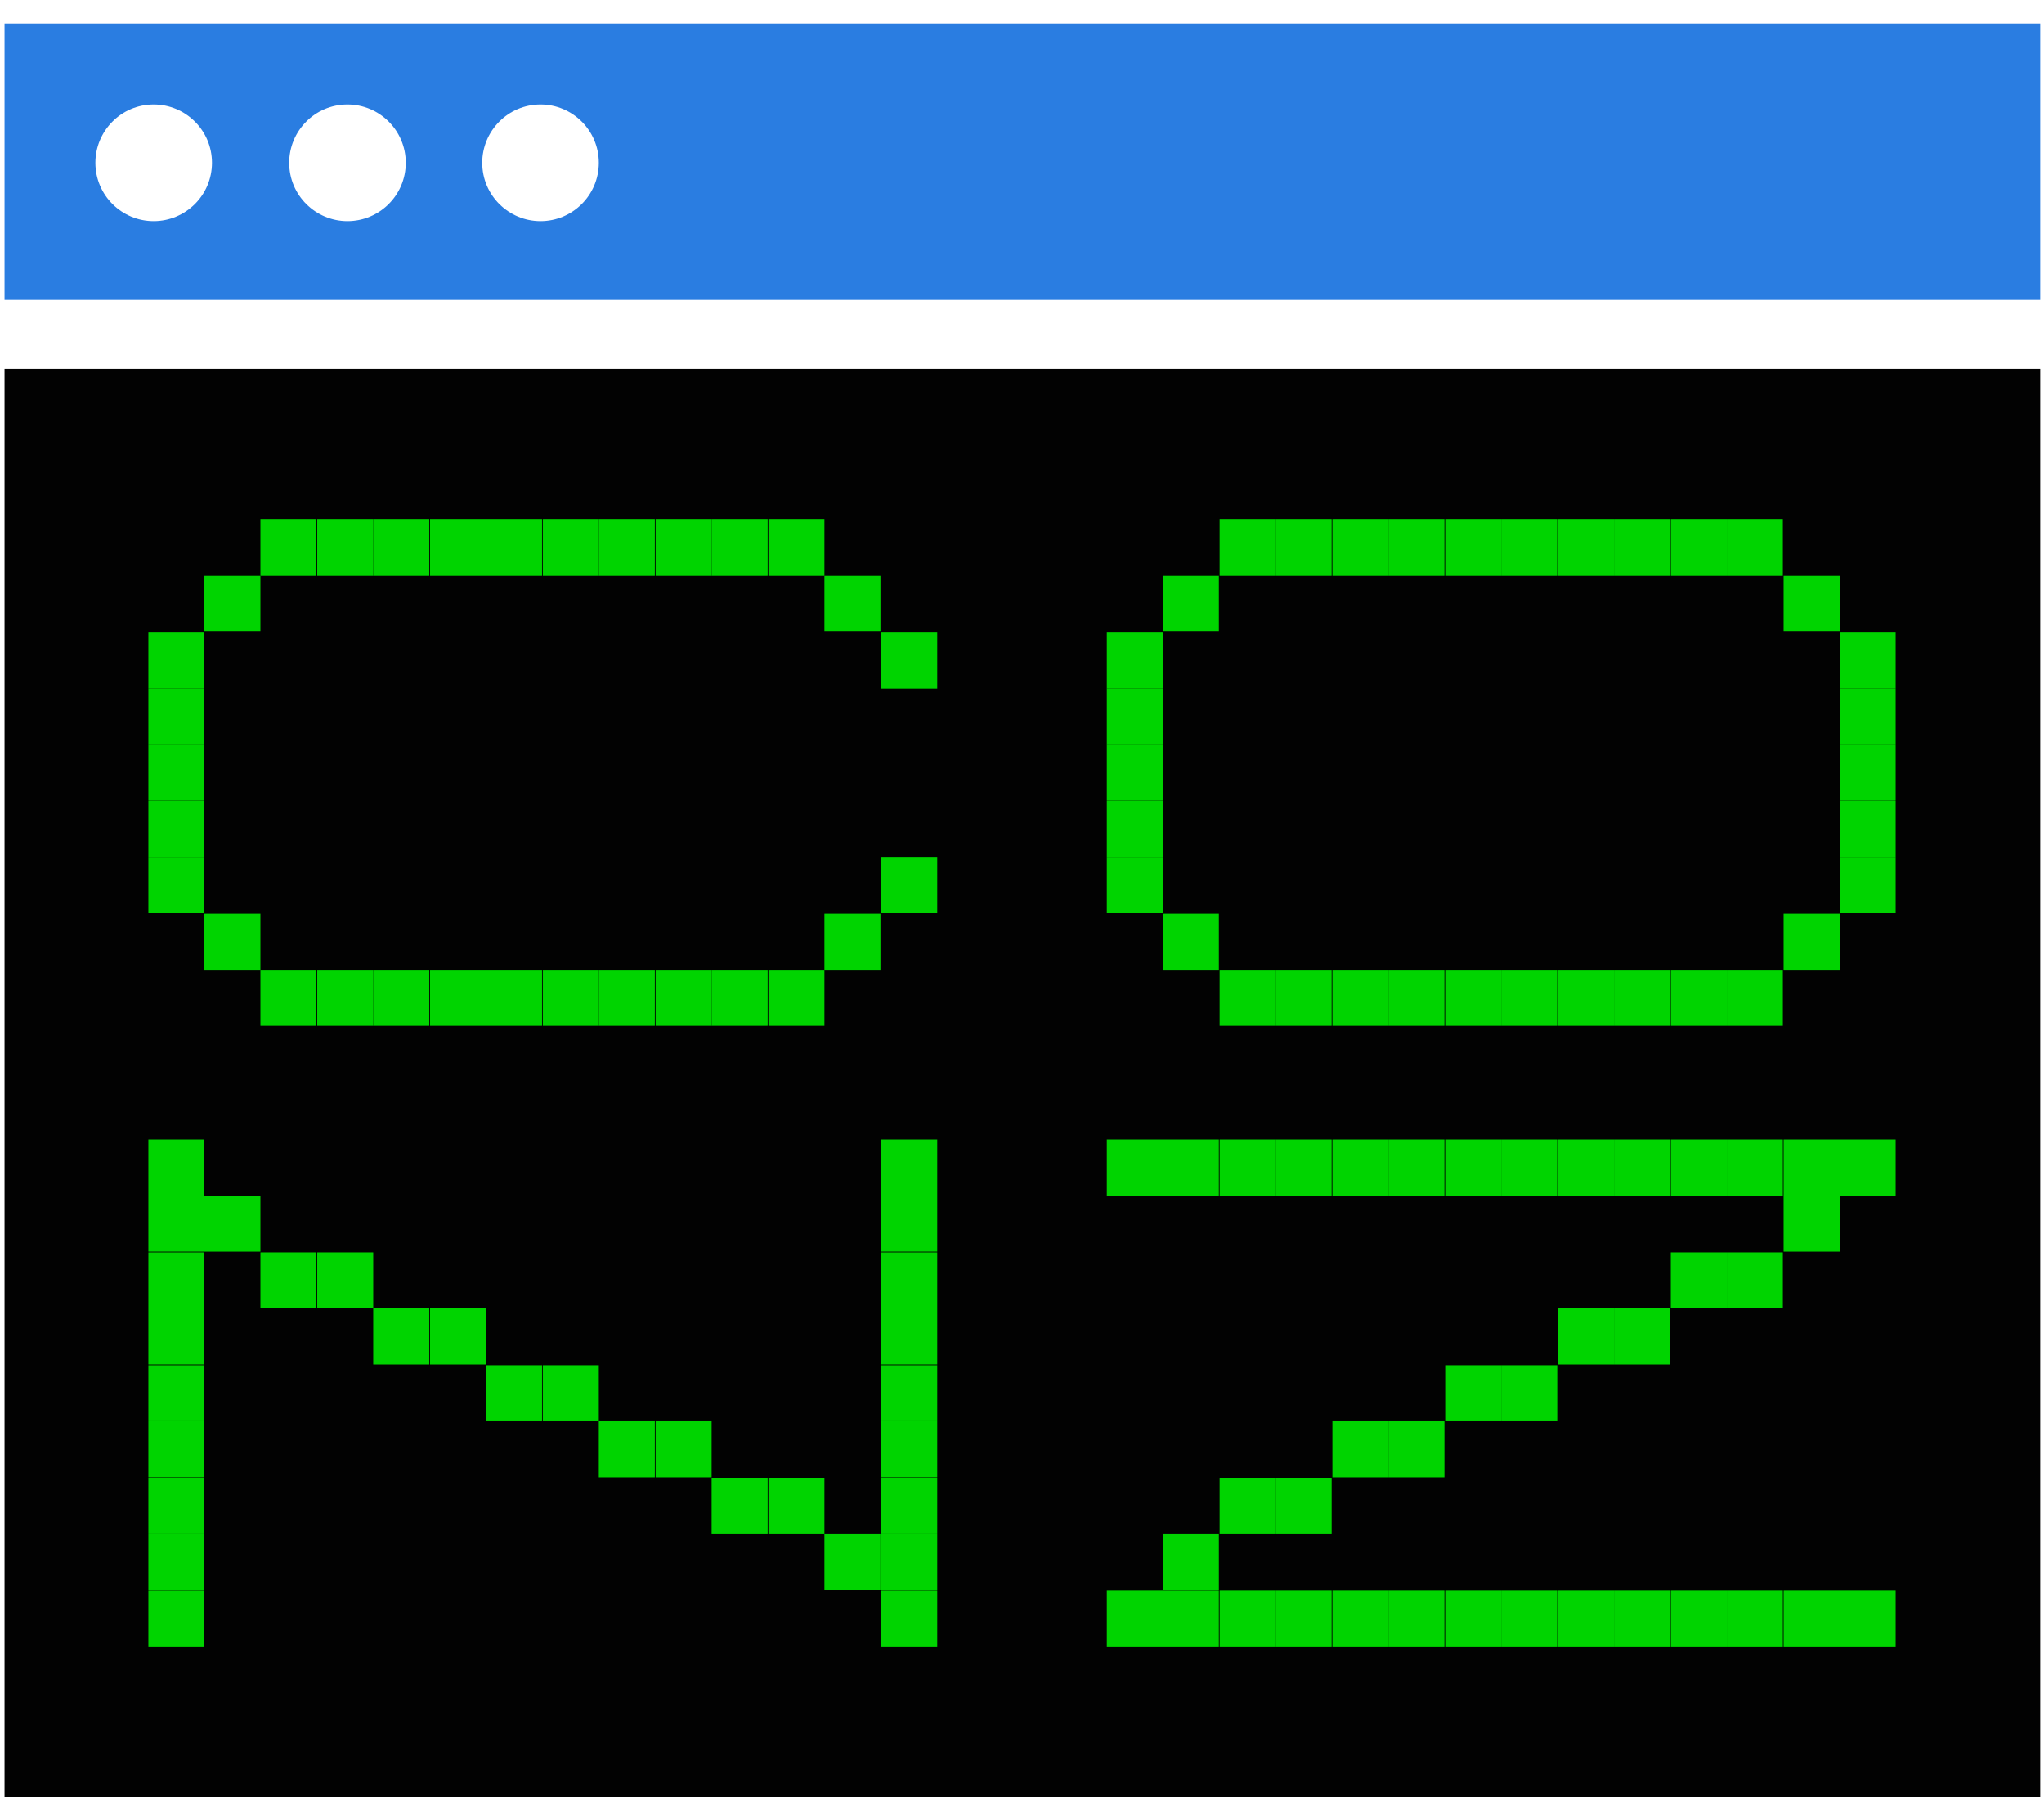 <?xml version="1.0" encoding="utf-8"?>
<!-- Generator: Adobe Illustrator 25.1.0, SVG Export Plug-In . SVG Version: 6.00 Build 0)  -->
<svg version="1.1" id="Layer_1" xmlns="http://www.w3.org/2000/svg" xmlns:xlink="http://www.w3.org/1999/xlink" x="0px" y="0px"
	 viewBox="0 0 270 240" style="enable-background:new 0 0 270 240;" xml:space="preserve">
<style type="text/css">
	.st0{fill:#020202;}
	.st1{fill:none;}
	.st2{fill:#2A7DE1;}
	.st3{fill:#00D400;}
	.st4{fill:#FFFFFF;}
	.st5{fill:#0033A1;}
</style>
<g>
	<g>
		<g>
			<g>
				
					<ellipse transform="matrix(0.707 -0.707 0.707 0.707 -1.777 38.75)" class="st1" cx="45.9" cy="21.5" rx="7.7" ry="7.7"/>
				<ellipse transform="matrix(0.707 -0.707 0.707 0.707 -9.277 20.644)" class="st1" cx="20.3" cy="21.5" rx="7.7" ry="7.7"/>
				<ellipse transform="matrix(0.707 -0.707 0.707 0.707 5.691 56.78)" class="st1" cx="71.4" cy="21.5" rx="7.7" ry="7.7"/>
				<path class="st2" d="M0.6,3.1v36.5h268.9V3.1H0.6z M20.3,29.2c-4.2,0-7.7-3.4-7.7-7.7c0-4.2,3.4-7.7,7.7-7.7
					c4.2,0,7.7,3.4,7.7,7.7C28,25.8,24.5,29.2,20.3,29.2z M45.9,29.2c-4.2,0-7.7-3.4-7.7-7.7c0-4.2,3.4-7.7,7.7-7.7
					c4.2,0,7.7,3.4,7.7,7.7C53.6,25.8,50.1,29.2,45.9,29.2z M71.4,29.2c-4.2,0-7.7-3.4-7.7-7.7c0-4.2,3.4-7.7,7.7-7.7
					c4.2,0,7.7,3.4,7.7,7.7C79.1,25.8,75.6,29.2,71.4,29.2z"/>
			</g>
			<rect x="0.6" y="48.7" class="st0" width="268.9" height="188.6"/>
			<rect x="27" y="157.9" class="st3" width="7.4" height="7.4"/>
			<rect x="34.4" y="165.4" class="st3" width="7.4" height="7.4"/>
			<rect x="41.9" y="165.4" class="st3" width="7.4" height="7.4"/>
			<rect x="49.3" y="172.8" class="st3" width="7.4" height="7.4"/>
			<rect x="56.8" y="172.8" class="st3" width="7.4" height="7.4"/>
			<rect x="64.2" y="180.3" class="st3" width="7.4" height="7.4"/>
			<rect x="71.7" y="180.3" class="st3" width="7.4" height="7.4"/>
			<rect x="79.1" y="187.7" class="st3" width="7.4" height="7.4"/>
			<rect x="86.6" y="187.7" class="st3" width="7.4" height="7.4"/>
			<rect x="94" y="195.2" class="st3" width="7.4" height="7.4"/>
			<rect x="101.5" y="195.2" class="st3" width="7.4" height="7.4"/>
			<rect x="108.9" y="202.6" class="st3" width="7.4" height="7.4"/>
			<rect x="116.4" y="150.5" class="st3" width="7.4" height="7.4"/>
			<rect x="116.4" y="157.9" class="st3" width="7.4" height="7.4"/>
			<rect x="116.4" y="165.4" class="st3" width="7.4" height="7.4"/>
			<rect x="116.4" y="172.8" class="st3" width="7.4" height="7.4"/>
			<rect x="116.4" y="180.3" class="st3" width="7.4" height="7.4"/>
			<rect x="116.4" y="187.7" class="st3" width="7.4" height="7.4"/>
			<rect x="116.4" y="195.2" class="st3" width="7.4" height="7.4"/>
			<rect x="116.4" y="202.6" class="st3" width="7.4" height="7.4"/>
			<rect x="116.4" y="210.1" class="st3" width="7.4" height="7.4"/>
			<rect x="146.2" y="150.5" class="st3" width="7.4" height="7.4"/>
			<rect x="146.2" y="210.1" class="st3" width="7.4" height="7.4"/>
			<rect x="153.6" y="150.5" class="st3" width="7.4" height="7.4"/>
			<rect x="153.6" y="202.6" class="st3" width="7.4" height="7.4"/>
			<rect x="153.6" y="210.1" class="st3" width="7.4" height="7.4"/>
			<rect x="161.1" y="150.5" class="st3" width="7.4" height="7.4"/>
			<rect x="161.1" y="210.1" class="st3" width="7.4" height="7.4"/>
			<rect x="168.5" y="150.5" class="st3" width="7.4" height="7.4"/>
			<rect x="168.5" y="195.2" class="st3" width="7.4" height="7.4"/>
			<rect x="168.5" y="210.1" class="st3" width="7.4" height="7.4"/>
			<rect x="176" y="150.5" class="st3" width="7.4" height="7.4"/>
			<rect x="161.1" y="195.2" class="st3" width="7.4" height="7.4"/>
			<rect x="176" y="210.1" class="st3" width="7.4" height="7.4"/>
			<rect x="183.4" y="150.5" class="st3" width="7.4" height="7.4"/>
			<rect x="183.4" y="187.7" class="st3" width="7.4" height="7.4"/>
			<rect x="176" y="187.7" class="st3" width="7.4" height="7.4"/>
			<rect x="183.4" y="210.1" class="st3" width="7.4" height="7.4"/>
			<rect x="190.9" y="150.5" class="st3" width="7.4" height="7.4"/>
			<rect x="190.9" y="180.3" class="st3" width="7.4" height="7.4"/>
			<rect x="190.9" y="210.1" class="st3" width="7.4" height="7.4"/>
			<rect x="198.3" y="150.5" class="st3" width="7.4" height="7.4"/>
			<rect x="198.3" y="180.3" class="st3" width="7.4" height="7.4"/>
			<rect x="198.3" y="210.1" class="st3" width="7.4" height="7.4"/>
			<rect x="205.8" y="150.5" class="st3" width="7.4" height="7.4"/>
			<rect x="205.8" y="172.8" class="st3" width="7.4" height="7.4"/>
			<rect x="205.8" y="210.1" class="st3" width="7.4" height="7.4"/>
			<rect x="213.2" y="150.5" class="st3" width="7.4" height="7.4"/>
			<rect x="213.2" y="172.8" class="st3" width="7.4" height="7.4"/>
			<rect x="213.2" y="210.1" class="st3" width="7.4" height="7.4"/>
			<rect x="220.7" y="150.5" class="st3" width="7.4" height="7.4"/>
			<rect x="220.7" y="210.1" class="st3" width="7.4" height="7.4"/>
			<rect x="228.1" y="150.5" class="st3" width="7.4" height="7.4"/>
			<rect x="228.1" y="165.4" class="st3" width="7.4" height="7.4"/>
			<rect x="220.7" y="165.4" class="st3" width="7.4" height="7.4"/>
			<rect x="228.1" y="210.1" class="st3" width="7.4" height="7.4"/>
			<rect x="235.6" y="150.5" class="st3" width="7.4" height="7.4"/>
			<rect x="235.6" y="157.9" class="st3" width="7.4" height="7.4"/>
			<rect x="235.6" y="210.1" class="st3" width="7.4" height="7.4"/>
			<g>
				<rect x="146.2" y="83.5" class="st3" width="7.4" height="7.4"/>
				<rect x="146.2" y="90.9" class="st3" width="7.4" height="7.4"/>
				<rect x="146.2" y="98.3" class="st3" width="7.4" height="7.4"/>
				<rect x="146.2" y="105.8" class="st3" width="7.4" height="7.4"/>
				<rect x="146.2" y="113.2" class="st3" width="7.4" height="7.4"/>
				<rect x="153.6" y="76" class="st3" width="7.4" height="7.4"/>
				<rect x="153.6" y="120.7" class="st3" width="7.4" height="7.4"/>
				<rect x="161.1" y="68.6" class="st3" width="7.4" height="7.4"/>
				<rect x="161.1" y="128.1" class="st3" width="7.4" height="7.4"/>
				<rect x="168.5" y="68.6" class="st3" width="7.4" height="7.4"/>
				<rect x="168.5" y="128.1" class="st3" width="7.4" height="7.4"/>
				<rect x="176" y="68.6" class="st3" width="7.4" height="7.4"/>
				<rect x="176" y="128.1" class="st3" width="7.4" height="7.4"/>
				<rect x="183.4" y="68.6" class="st3" width="7.4" height="7.4"/>
				<rect x="183.4" y="128.1" class="st3" width="7.4" height="7.4"/>
				<rect x="190.9" y="68.6" class="st3" width="7.4" height="7.4"/>
				<rect x="190.9" y="128.1" class="st3" width="7.4" height="7.4"/>
				<rect x="198.3" y="68.6" class="st3" width="7.4" height="7.4"/>
				<rect x="198.3" y="128.1" class="st3" width="7.4" height="7.4"/>
				<rect x="205.8" y="68.6" class="st3" width="7.4" height="7.4"/>
				<rect x="205.8" y="128.1" class="st3" width="7.4" height="7.4"/>
				<rect x="213.2" y="68.6" class="st3" width="7.4" height="7.4"/>
				<rect x="213.2" y="128.1" class="st3" width="7.4" height="7.4"/>
				<rect x="220.7" y="68.6" class="st3" width="7.4" height="7.4"/>
				<rect x="220.7" y="128.1" class="st3" width="7.4" height="7.4"/>
				<rect x="228.1" y="68.6" class="st3" width="7.4" height="7.4"/>
				<rect x="228.1" y="128.1" class="st3" width="7.4" height="7.4"/>
				<rect x="235.6" y="76" class="st3" width="7.4" height="7.4"/>
				<rect x="235.6" y="120.7" class="st3" width="7.4" height="7.4"/>
				<rect x="243" y="83.5" class="st3" width="7.4" height="7.4"/>
				<rect x="243" y="90.9" class="st3" width="7.4" height="7.4"/>
				<rect x="243" y="98.3" class="st3" width="7.4" height="7.4"/>
				<rect x="243" y="105.8" class="st3" width="7.4" height="7.4"/>
				<rect x="243" y="113.2" class="st3" width="7.4" height="7.4"/>
			</g>
			<rect x="19.6" y="83.5" class="st3" width="7.4" height="7.4"/>
			<rect x="19.6" y="90.9" class="st3" width="7.4" height="7.4"/>
			<rect x="19.6" y="98.3" class="st3" width="7.4" height="7.4"/>
			<rect x="19.6" y="105.8" class="st3" width="7.4" height="7.4"/>
			<rect x="19.6" y="113.2" class="st3" width="7.4" height="7.4"/>
			<rect x="27" y="76" class="st3" width="7.4" height="7.4"/>
			<rect x="27" y="120.7" class="st3" width="7.4" height="7.4"/>
			<rect x="34.4" y="68.6" class="st3" width="7.4" height="7.4"/>
			<rect x="34.4" y="128.1" class="st3" width="7.4" height="7.4"/>
			<rect x="41.9" y="68.6" class="st3" width="7.4" height="7.4"/>
			<rect x="41.9" y="128.1" class="st3" width="7.4" height="7.4"/>
			<rect x="49.3" y="68.6" class="st3" width="7.4" height="7.4"/>
			<rect x="49.3" y="128.1" class="st3" width="7.4" height="7.4"/>
			<rect x="56.8" y="68.6" class="st3" width="7.4" height="7.4"/>
			<rect x="56.8" y="128.1" class="st3" width="7.4" height="7.4"/>
			<rect x="64.2" y="68.6" class="st3" width="7.4" height="7.4"/>
			<rect x="64.2" y="128.1" class="st3" width="7.4" height="7.4"/>
			<rect x="71.7" y="68.6" class="st3" width="7.4" height="7.4"/>
			<rect x="71.7" y="128.1" class="st3" width="7.4" height="7.4"/>
			<rect x="79.1" y="68.6" class="st3" width="7.4" height="7.4"/>
			<rect x="79.1" y="128.1" class="st3" width="7.4" height="7.4"/>
			<rect x="86.6" y="68.6" class="st3" width="7.4" height="7.4"/>
			<rect x="86.6" y="128.1" class="st3" width="7.4" height="7.4"/>
			<rect x="94" y="68.6" class="st3" width="7.4" height="7.4"/>
			<rect x="94" y="128.1" class="st3" width="7.4" height="7.4"/>
			<rect x="101.5" y="68.6" class="st3" width="7.4" height="7.4"/>
			<rect x="101.5" y="128.1" class="st3" width="7.4" height="7.4"/>
			<rect x="108.9" y="76" class="st3" width="7.4" height="7.4"/>
			<rect x="108.9" y="120.7" class="st3" width="7.4" height="7.4"/>
			<rect x="116.4" y="83.5" class="st3" width="7.4" height="7.4"/>
			<rect x="116.4" y="113.2" class="st3" width="7.4" height="7.4"/>
			<rect x="243" y="150.5" class="st3" width="7.4" height="7.4"/>
			<rect x="243" y="210.1" class="st3" width="7.4" height="7.4"/>
			<rect x="19.6" y="150.5" class="st3" width="7.4" height="7.4"/>
			<rect x="19.6" y="157.9" class="st3" width="7.4" height="7.4"/>
			<rect x="19.6" y="165.4" class="st3" width="7.4" height="7.4"/>
			<rect x="19.6" y="172.8" class="st3" width="7.4" height="7.4"/>
			<rect x="19.6" y="180.3" class="st3" width="7.4" height="7.4"/>
			<rect x="19.6" y="187.7" class="st3" width="7.4" height="7.4"/>
			<rect x="19.6" y="195.2" class="st3" width="7.4" height="7.4"/>
			<rect x="19.6" y="202.6" class="st3" width="7.4" height="7.4"/>
			<rect x="19.6" y="210.1" class="st3" width="7.4" height="7.4"/>
		</g>
	</g>
</g>
</svg>

